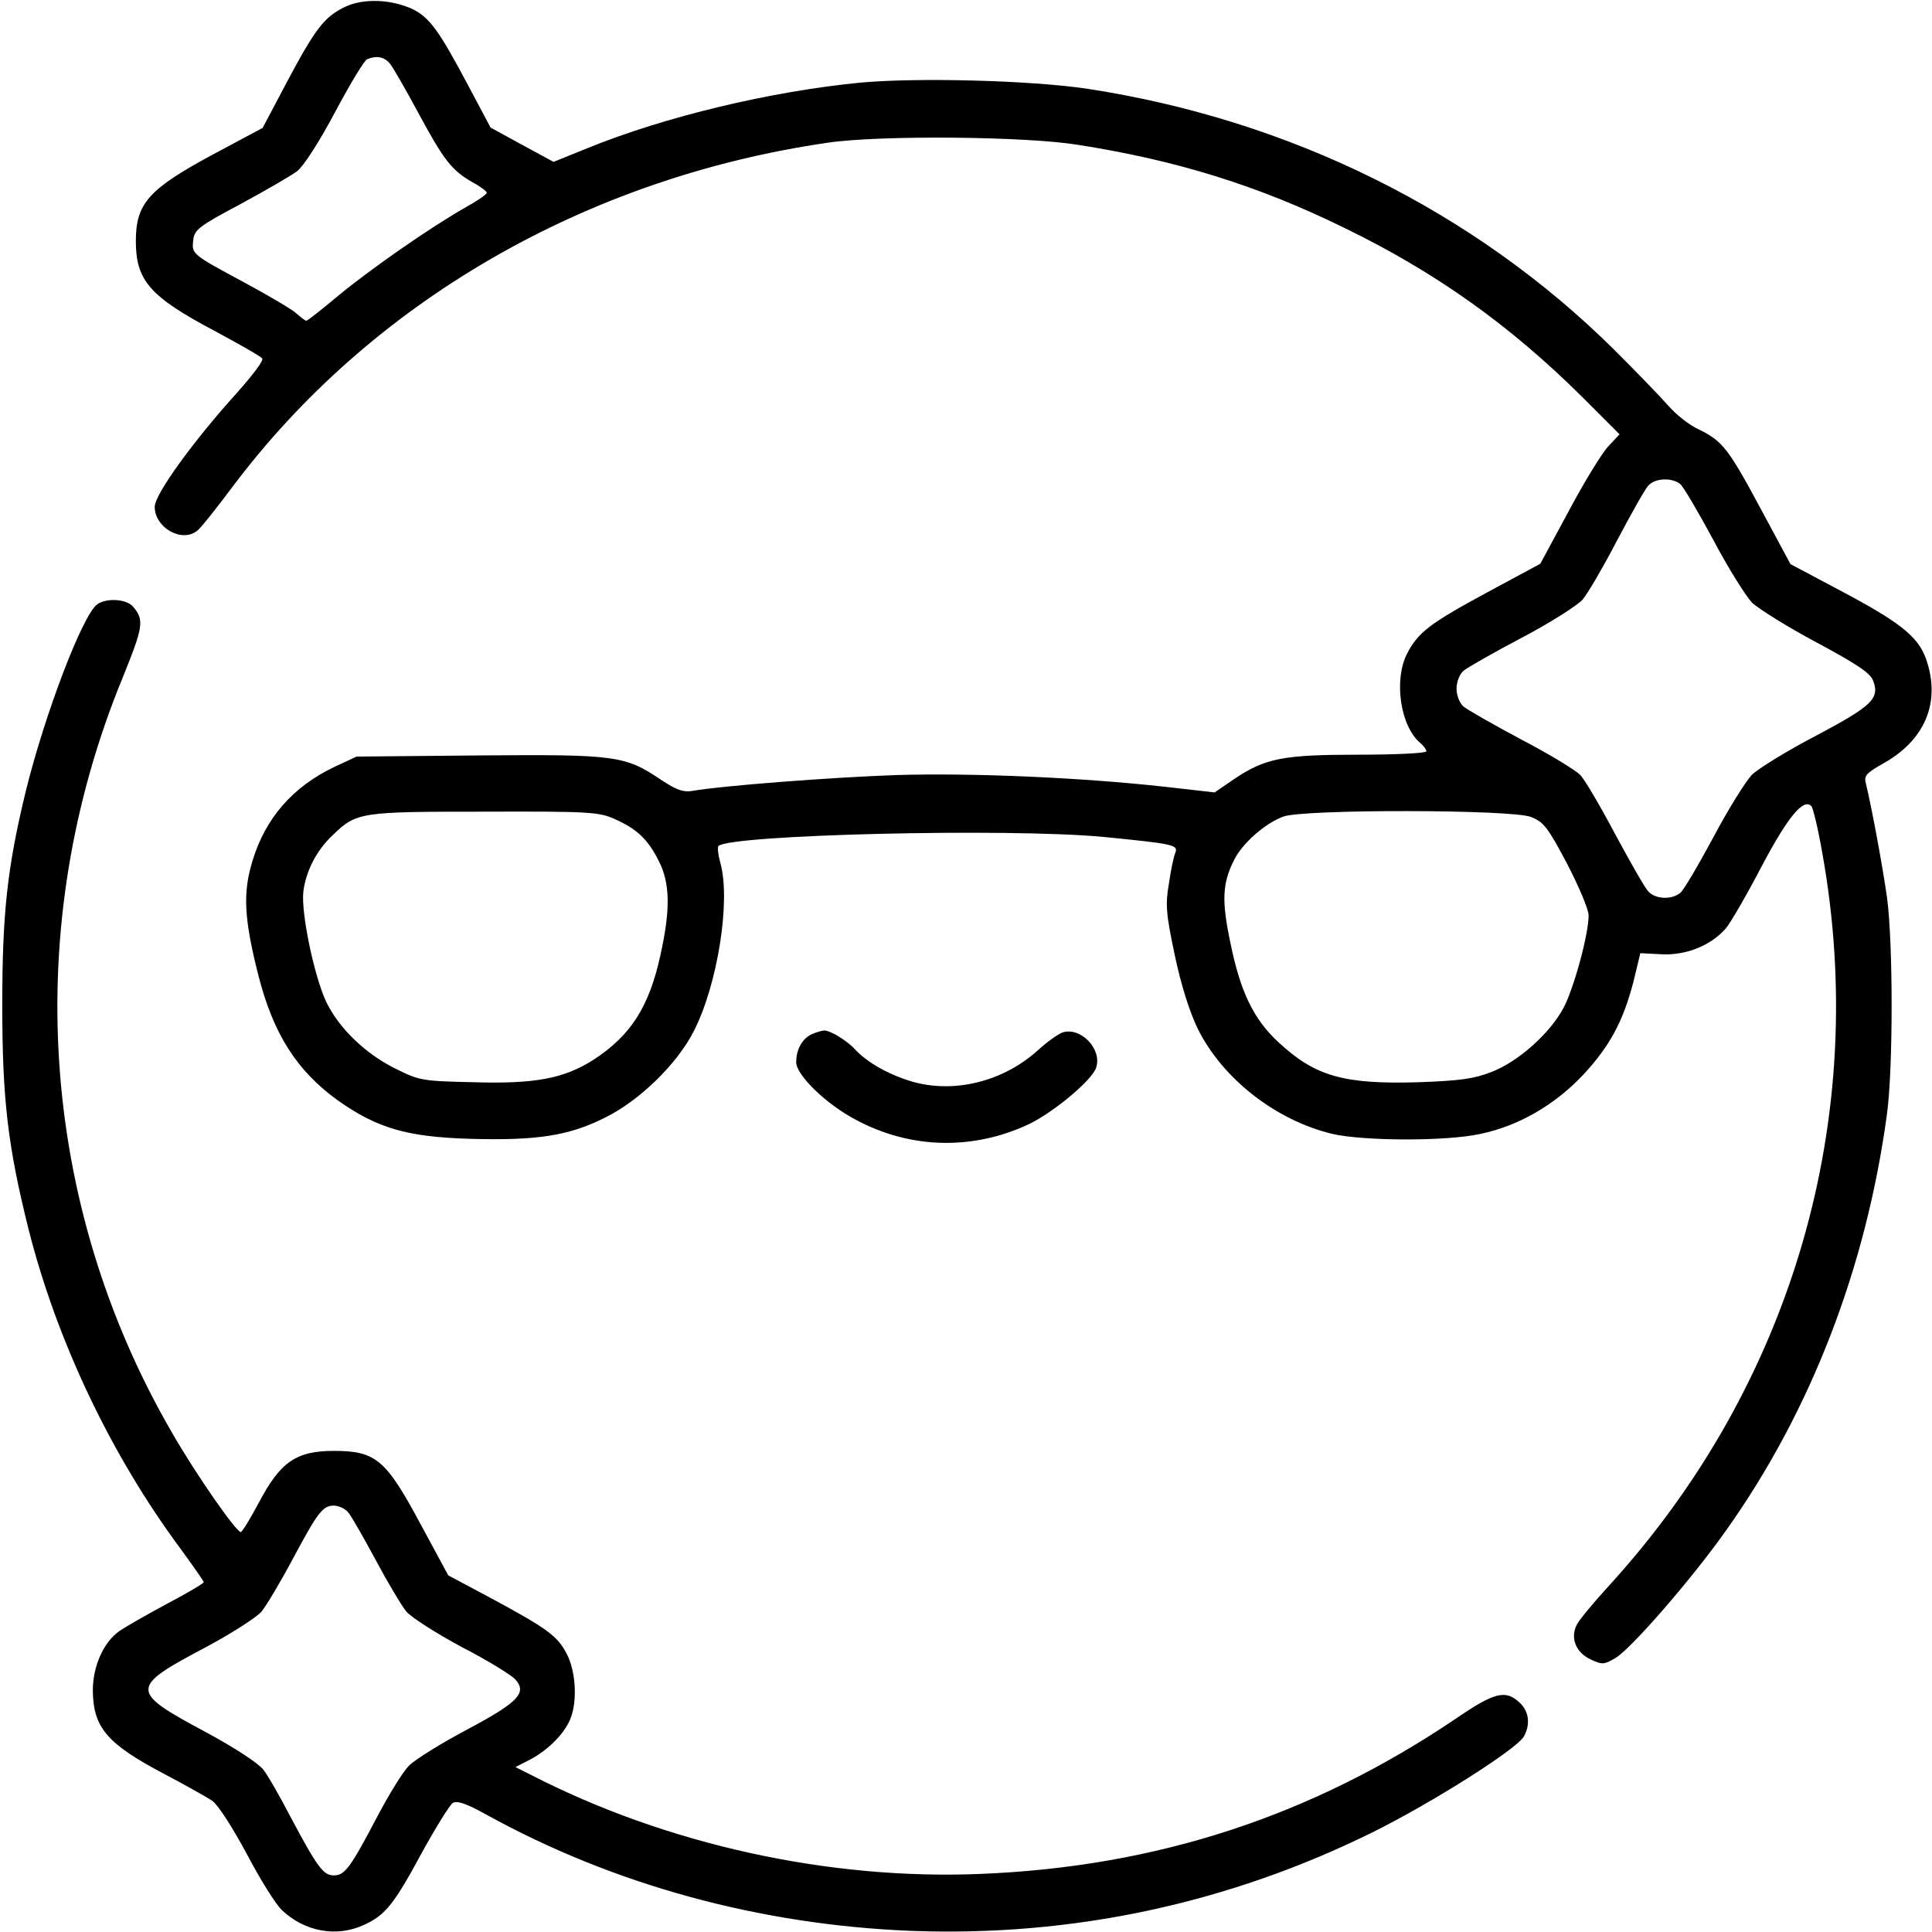 <?xml version="1.0" standalone="no"?>
<!DOCTYPE svg PUBLIC "-//W3C//DTD SVG 20010904//EN"
 "http://www.w3.org/TR/2001/REC-SVG-20010904/DTD/svg10.dtd">
<svg version="1.0" xmlns="http://www.w3.org/2000/svg"
 width="512pt" height="512pt" viewBox="0 0 512 512"
 preserveAspectRatio="xMidYMid meet">

<g transform="translate(0,512) scale(0.1,-0.1)"
fill="#000000" stroke="none">
<path d="M915 5102 c-55 -26 -79 -57 -155 -200 l-64 -121 -131 -70 c-171 -92
-205 -130 -205 -230 0 -104 37 -147 207 -237 67 -36 125 -69 128 -74 4 -6 -27
-46 -67 -91 -115 -127 -218 -269 -218 -302 0 -55 71 -96 112 -64 9 6 50 58 92
114 368 492 938 822 1581 915 137 20 523 17 663 -6 261 -41 477 -108 707 -221
240 -117 437 -257 629 -448 l98 -98 -30 -32 c-17 -18 -64 -95 -105 -172 l-75
-139 -141 -76 c-152 -82 -183 -106 -212 -162 -36 -70 -18 -193 35 -237 9 -8
16 -17 16 -22 0 -5 -80 -9 -178 -9 -202 0 -249 -9 -332 -65 l-51 -35 -132 15
c-227 25 -513 37 -712 31 -175 -6 -469 -29 -540 -42 -24 -4 -42 2 -84 30 -95
64 -120 67 -483 64 l-323 -3 -58 -27 c-110 -52 -184 -136 -218 -250 -26 -84
-22 -153 15 -300 40 -158 102 -255 211 -334 105 -74 183 -97 351 -102 176 -5
262 8 357 56 92 45 192 143 236 230 63 124 98 346 70 445 -6 22 -8 41 -5 45
31 30 768 48 1021 24 182 -18 198 -21 190 -41 -4 -9 -12 -45 -17 -81 -10 -57
-8 -81 15 -190 17 -81 39 -150 61 -196 66 -133 207 -243 357 -279 83 -19 301
-20 392 0 101 21 196 76 271 155 72 77 107 142 135 249 l18 75 57 -3 c66 -3
131 24 170 69 13 16 56 90 95 165 69 130 110 180 131 159 5 -5 18 -60 29 -123
127 -703 -79 -1410 -563 -1941 -43 -47 -83 -95 -88 -107 -17 -35 -1 -72 36
-90 32 -15 36 -15 67 3 41 24 201 208 291 335 227 318 374 700 429 1109 16
123 16 448 0 570 -12 85 -40 236 -56 303 -6 21 0 28 48 55 106 60 148 156 115
264 -19 66 -63 103 -218 186 l-145 77 -78 145 c-87 162 -102 181 -165 212 -25
11 -61 40 -80 62 -20 23 -84 89 -143 148 -372 369 -861 611 -1399 693 -148 22
-448 30 -600 16 -237 -23 -518 -90 -724 -174 l-89 -36 -83 45 -84 46 -59 111
c-78 147 -103 181 -148 203 -56 26 -130 29 -178 6z m117 -149 c9 -10 43 -70
77 -133 68 -126 88 -151 143 -183 21 -11 38 -24 38 -28 0 -4 -26 -22 -57 -39
-90 -51 -250 -162 -337 -234 -43 -36 -81 -66 -84 -66 -3 0 -15 9 -26 19 -12
11 -73 47 -136 81 -141 76 -142 76 -138 113 3 28 14 37 125 96 67 36 135 76
150 87 17 13 58 76 101 157 40 75 78 138 85 140 24 10 44 7 59 -10z m3420
-1115 c9 -7 48 -74 88 -148 39 -74 86 -149 103 -167 18 -17 95 -65 172 -106
106 -57 142 -81 149 -101 18 -47 -3 -67 -150 -145 -77 -40 -153 -87 -171 -104
-17 -18 -64 -93 -103 -167 -40 -74 -79 -141 -88 -147 -23 -18 -66 -16 -84 5
-9 9 -48 78 -88 152 -39 74 -81 145 -92 156 -11 12 -81 55 -156 94 -75 40
-145 80 -154 88 -10 9 -18 29 -18 47 0 18 8 38 18 47 9 8 79 48 155 88 76 40
148 86 161 101 13 15 54 85 91 156 37 70 74 136 83 146 18 20 61 22 84 5z
m-2822 -889 c58 -26 87 -53 116 -111 30 -59 31 -129 4 -250 -30 -137 -79 -213
-178 -277 -77 -49 -154 -64 -317 -59 -135 3 -143 4 -207 36 -79 39 -149 106
-183 176 -32 67 -68 238 -61 294 7 54 35 109 78 149 63 61 73 62 403 62 281 1
303 -1 345 -20z m2427 6 c34 -13 45 -28 96 -124 31 -60 57 -121 57 -137 0 -51
-40 -196 -67 -246 -37 -68 -120 -142 -191 -169 -46 -18 -82 -23 -192 -27 -200
-6 -275 16 -372 106 -66 61 -101 134 -127 262 -24 113 -22 159 10 222 22 44
83 97 130 114 54 20 607 19 656 -1z"/>
<path d="M257 3518 c-39 -30 -138 -290 -188 -492 -50 -205 -63 -327 -63 -571
0 -248 15 -373 69 -590 75 -298 219 -600 401 -846 35 -48 64 -89 64 -92 0 -3
-44 -29 -97 -57 -54 -29 -110 -61 -126 -72 -43 -30 -71 -94 -71 -158 1 -98 37
-141 189 -221 55 -29 112 -61 127 -71 16 -11 53 -69 92 -141 35 -67 77 -134
93 -149 60 -57 145 -73 218 -39 57 26 80 56 154 193 37 67 73 125 81 130 11 7
37 -2 89 -31 337 -186 724 -292 1126 -308 426 -16 840 72 1224 262 157 78 383
221 400 254 17 32 13 66 -12 89 -37 35 -67 27 -168 -42 -383 -259 -793 -393
-1259 -412 -404 -17 -835 78 -1194 263 l-40 20 35 18 c44 22 87 62 106 100 24
45 21 132 -5 182 -25 48 -51 67 -205 150 l-109 58 -73 135 c-92 172 -119 195
-230 195 -100 0 -142 -29 -199 -137 -23 -43 -44 -78 -48 -78 -12 0 -117 150
-182 263 -353 608 -401 1344 -131 2001 55 136 58 153 27 189 -18 20 -71 23
-95 5z m665 -2405 c9 -10 41 -67 73 -126 32 -60 69 -122 82 -138 14 -16 80
-58 147 -94 68 -35 131 -74 141 -85 33 -36 9 -61 -128 -134 -68 -36 -137 -79
-153 -95 -16 -16 -53 -76 -83 -133 -72 -137 -87 -158 -116 -158 -28 0 -43 20
-114 153 -28 54 -61 112 -73 127 -13 17 -75 58 -155 101 -200 107 -200 117 3
224 67 36 133 78 147 94 13 16 50 78 82 138 67 125 80 143 110 143 12 0 29 -8
37 -17z"/>
<path d="M2153 2380 c-26 -11 -43 -40 -43 -75 0 -34 80 -112 159 -153 144 -77
309 -81 458 -11 66 32 168 117 178 150 16 49 -41 108 -89 93 -11 -4 -40 -24
-64 -46 -92 -84 -223 -117 -336 -84 -63 19 -119 51 -151 86 -20 22 -67 51 -82
49 -4 0 -18 -4 -30 -9z"/>
</g>
</svg>
